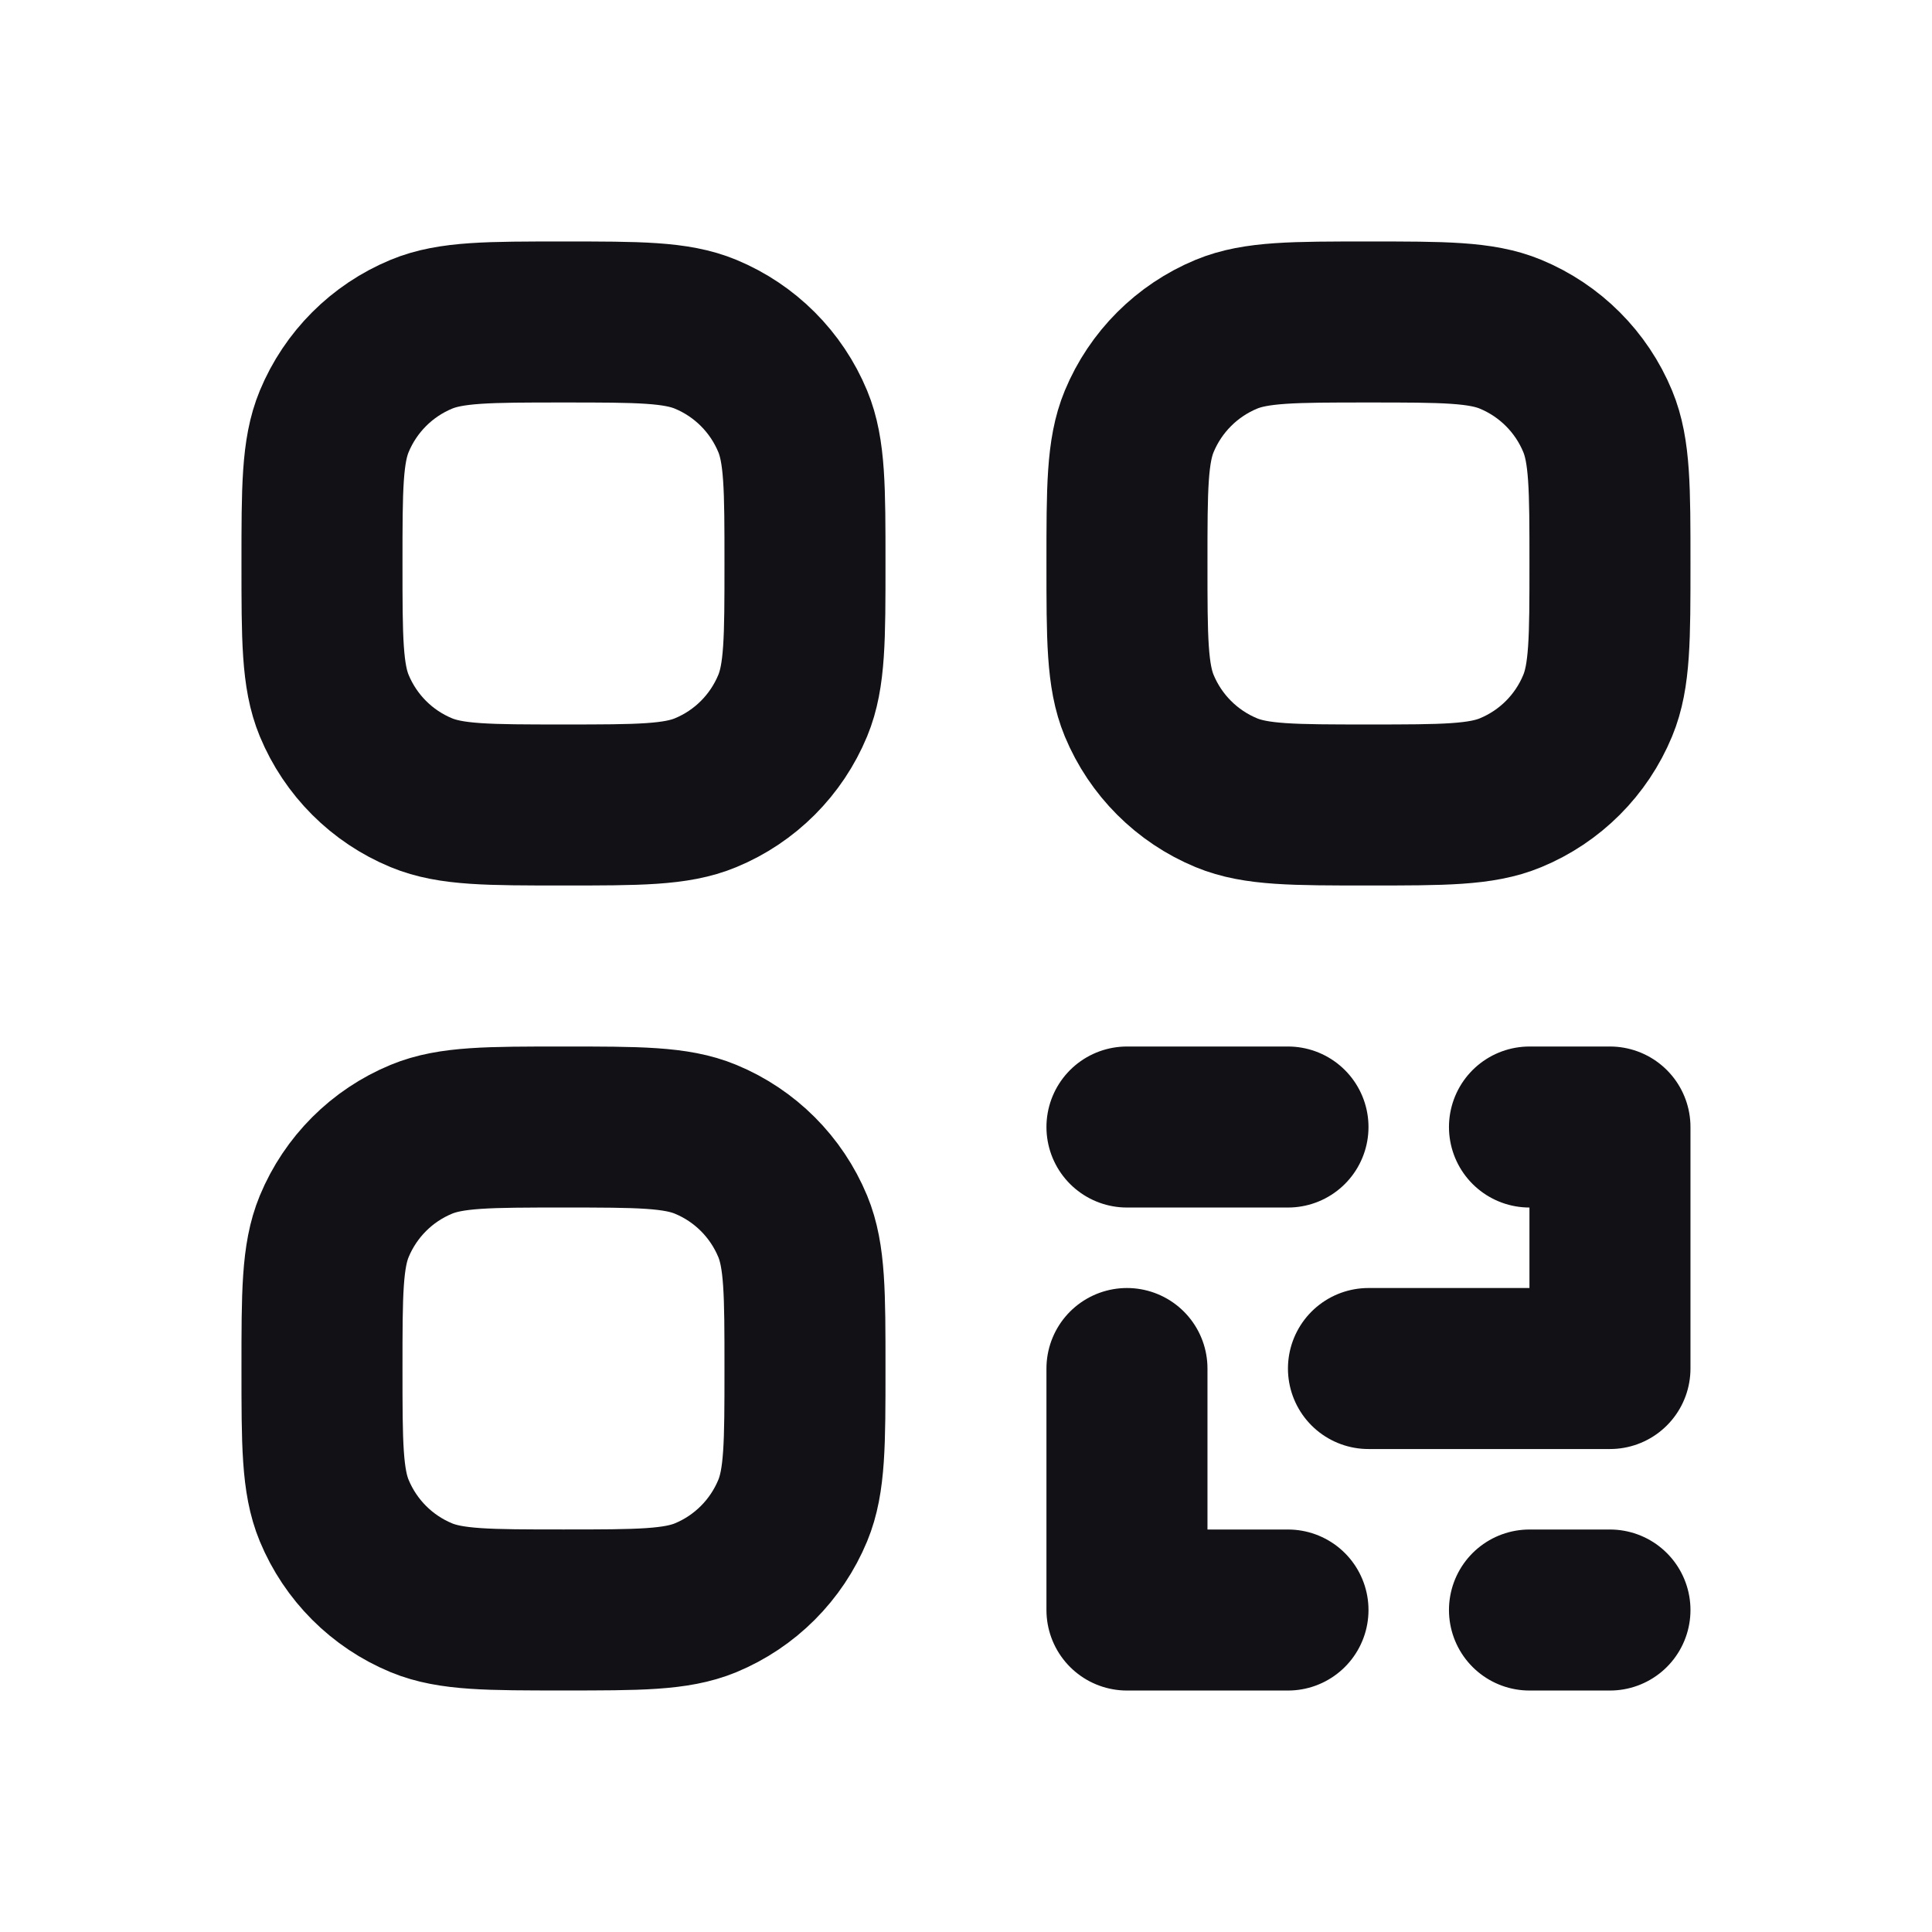 <svg width="32" height="32" viewBox="0 0 32 32" fill="none" xmlns="http://www.w3.org/2000/svg">
<path d="M25.333 26.667H26.666M21.333 26.667H18.666V22.667M22.666 22.667H26.666V18.667H25.333M18.666 18.667H21.333M5.333 22.666C5.333 21.424 5.333 20.803 5.536 20.312C5.807 19.659 6.325 19.14 6.979 18.87C7.469 18.667 8.09 18.667 9.333 18.667C10.575 18.667 11.197 18.667 11.687 18.87C12.341 19.14 12.859 19.659 13.13 20.312C13.333 20.803 13.333 21.424 13.333 22.667C13.333 23.909 13.333 24.53 13.13 25.02C12.859 25.674 12.341 26.193 11.687 26.464C11.197 26.666 10.575 26.666 9.333 26.666C8.09 26.666 7.469 26.666 6.979 26.464C6.325 26.193 5.807 25.674 5.536 25.021C5.333 24.531 5.333 23.909 5.333 22.666ZM18.666 9.333C18.666 8.09 18.666 7.469 18.869 6.979C19.14 6.326 19.659 5.807 20.312 5.536C20.802 5.333 21.424 5.333 22.666 5.333C23.909 5.333 24.53 5.333 25.02 5.536C25.674 5.807 26.193 6.326 26.463 6.979C26.666 7.469 26.666 8.091 26.666 9.333C26.666 10.576 26.666 11.197 26.463 11.687C26.193 12.341 25.674 12.86 25.02 13.13C24.53 13.333 23.909 13.333 22.666 13.333C21.424 13.333 20.802 13.333 20.312 13.13C19.659 12.86 19.14 12.341 18.869 11.688C18.666 11.197 18.666 10.575 18.666 9.333ZM5.333 9.333C5.333 8.09 5.333 7.469 5.536 6.979C5.807 6.326 6.325 5.807 6.979 5.536C7.469 5.333 8.09 5.333 9.333 5.333C10.575 5.333 11.197 5.333 11.687 5.536C12.341 5.807 12.859 6.326 13.13 6.979C13.333 7.469 13.333 8.091 13.333 9.333C13.333 10.576 13.333 11.197 13.13 11.687C12.859 12.341 12.341 12.86 11.687 13.13C11.197 13.333 10.575 13.333 9.333 13.333C8.09 13.333 7.469 13.333 6.979 13.13C6.325 12.86 5.807 12.341 5.536 11.688C5.333 11.197 5.333 10.575 5.333 9.333Z" stroke="#121216" stroke-width="2.667" stroke-linecap="round" stroke-linejoin="round"/>
</svg>
